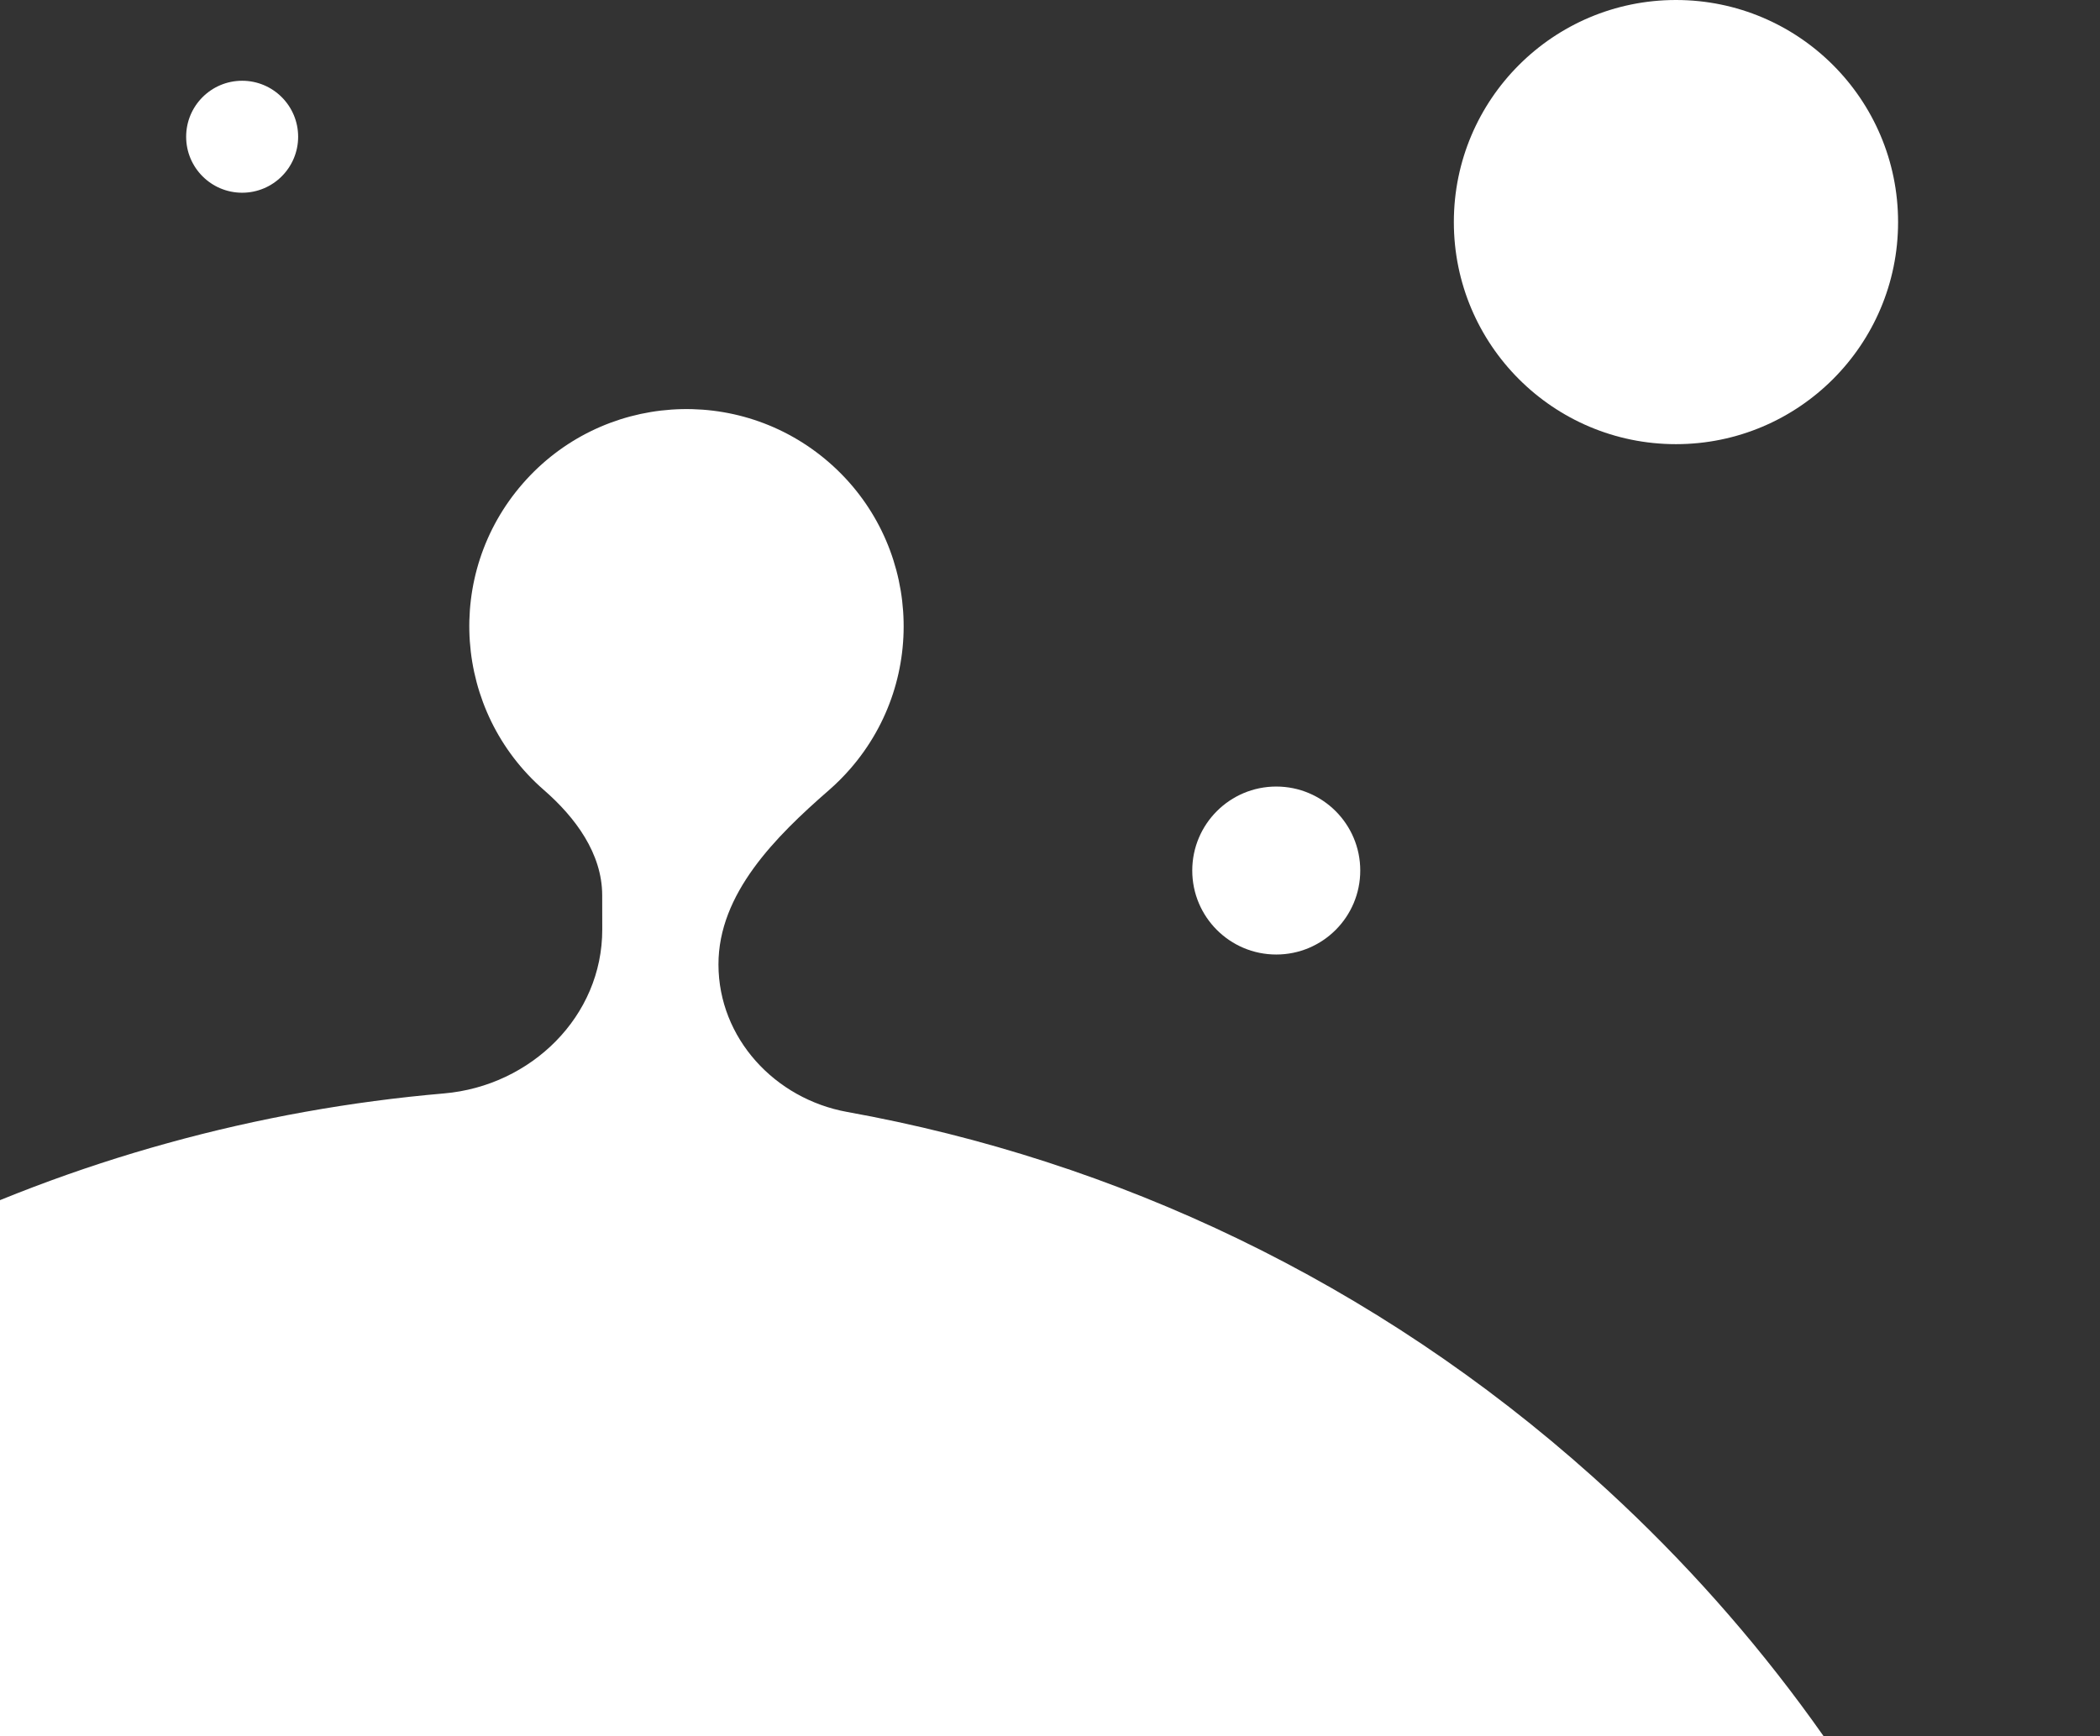<svg width="104" height="86" viewBox="0 0 104 86" fill="white" xmlns="http://www.w3.org/2000/svg">
  <rect x="0" y="0" width="104" height="86" fill="#333333" stroke="none"/>
  <circle cx="83" cy="11" r="11"/>
  <circle cx="63.205" cy="43.119" r="4.16"/>
  <circle cx="11.992" cy="6.773" r="2.773"/>
  <path
    d="M78.871 73.138C109.931 100.957 112.559 148.688 84.74 179.749C56.921 210.809 9.19 213.437 -21.871 185.618C-52.931 157.799 -55.559 110.068 -27.74 79.007C-14.398 64.11 3.526 55.753 21.993 54.159C26.291 53.788 29.835 50.347 29.826 46.033L29.823 44.342C29.819 42.274 28.496 40.489 26.936 39.131C22.455 35.231 21.984 28.438 25.884 23.957C29.784 19.476 36.577 19.005 41.058 22.905C45.539 26.804 46.01 33.598 42.11 38.079C41.778 38.46 41.425 38.813 41.054 39.136C38.405 41.444 35.574 44.264 35.581 47.778C35.587 51.424 38.374 54.431 41.962 55.078C55.255 57.473 68.071 63.465 78.871 73.138Z"
  />
</svg>
